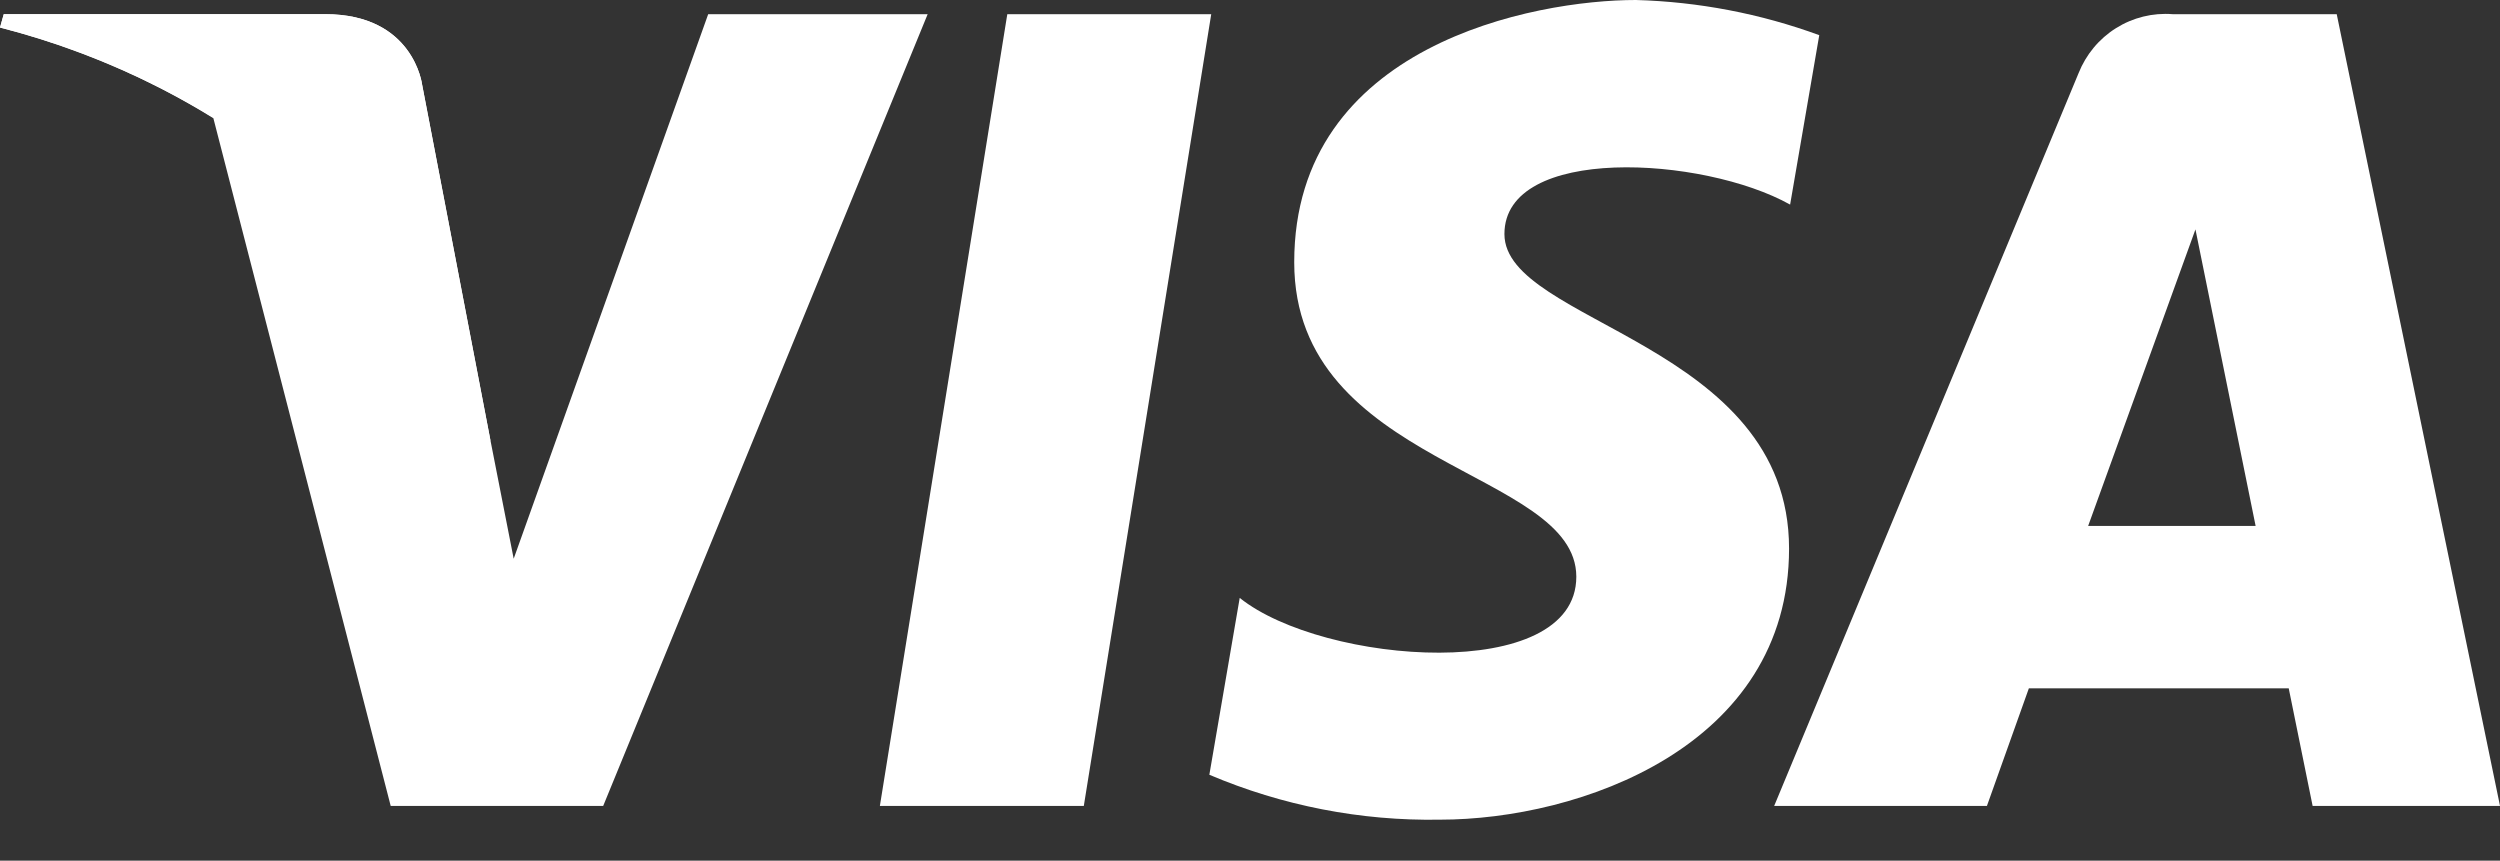 <svg width="61" height="21" viewBox="0 0 61 21" fill="none" xmlns="http://www.w3.org/2000/svg">
<rect x="0" y="0" width="61" height="21" fill="#333333" stroke="none"/>
<path d="M26.445 19.664H21.469L24.578 0.346H29.554L26.445 19.664Z" fill="white"/>
<path d="M17.28 0.346L12.534 13.633L11.972 10.77L10.3 2.067C10.3 2.067 10.095 0.346 7.937 0.346H0.092L0 0.672C1.836 1.138 3.592 1.884 5.206 2.884L9.533 19.664H14.718L22.635 0.346H17.28Z" fill="white"/>
<path d="M56.428 19.664H61L57.016 0.346H53.012C52.527 0.308 52.043 0.428 51.63 0.687C51.217 0.946 50.897 1.332 50.716 1.788L43.29 19.664H48.481L49.504 16.796H55.845L56.428 19.664ZM50.951 12.832L53.569 5.597L55.037 12.832H50.951Z" fill="white"/>
<path d="M43.679 4.992L44.39 0.858C42.953 0.332 41.442 0.043 39.915 0C37.445 0 31.579 1.09 31.579 6.398C31.579 11.39 38.462 11.452 38.462 14.072C38.462 16.692 32.29 16.222 30.249 14.589L29.508 18.904C31.288 19.66 33.203 20.033 35.133 20C38.529 20 43.653 18.222 43.653 13.385C43.653 8.362 36.708 7.891 36.708 5.711C36.708 3.53 41.551 3.804 43.679 4.992Z" fill="white"/>
<path d="M11.972 10.775L10.3 2.067C10.3 2.067 10.095 0.346 7.937 0.346H0.092L0 0.672C2.702 1.368 5.223 2.646 7.39 4.419C9.447 6.09 11.028 8.284 11.972 10.775Z" fill="white"/>
</svg>

